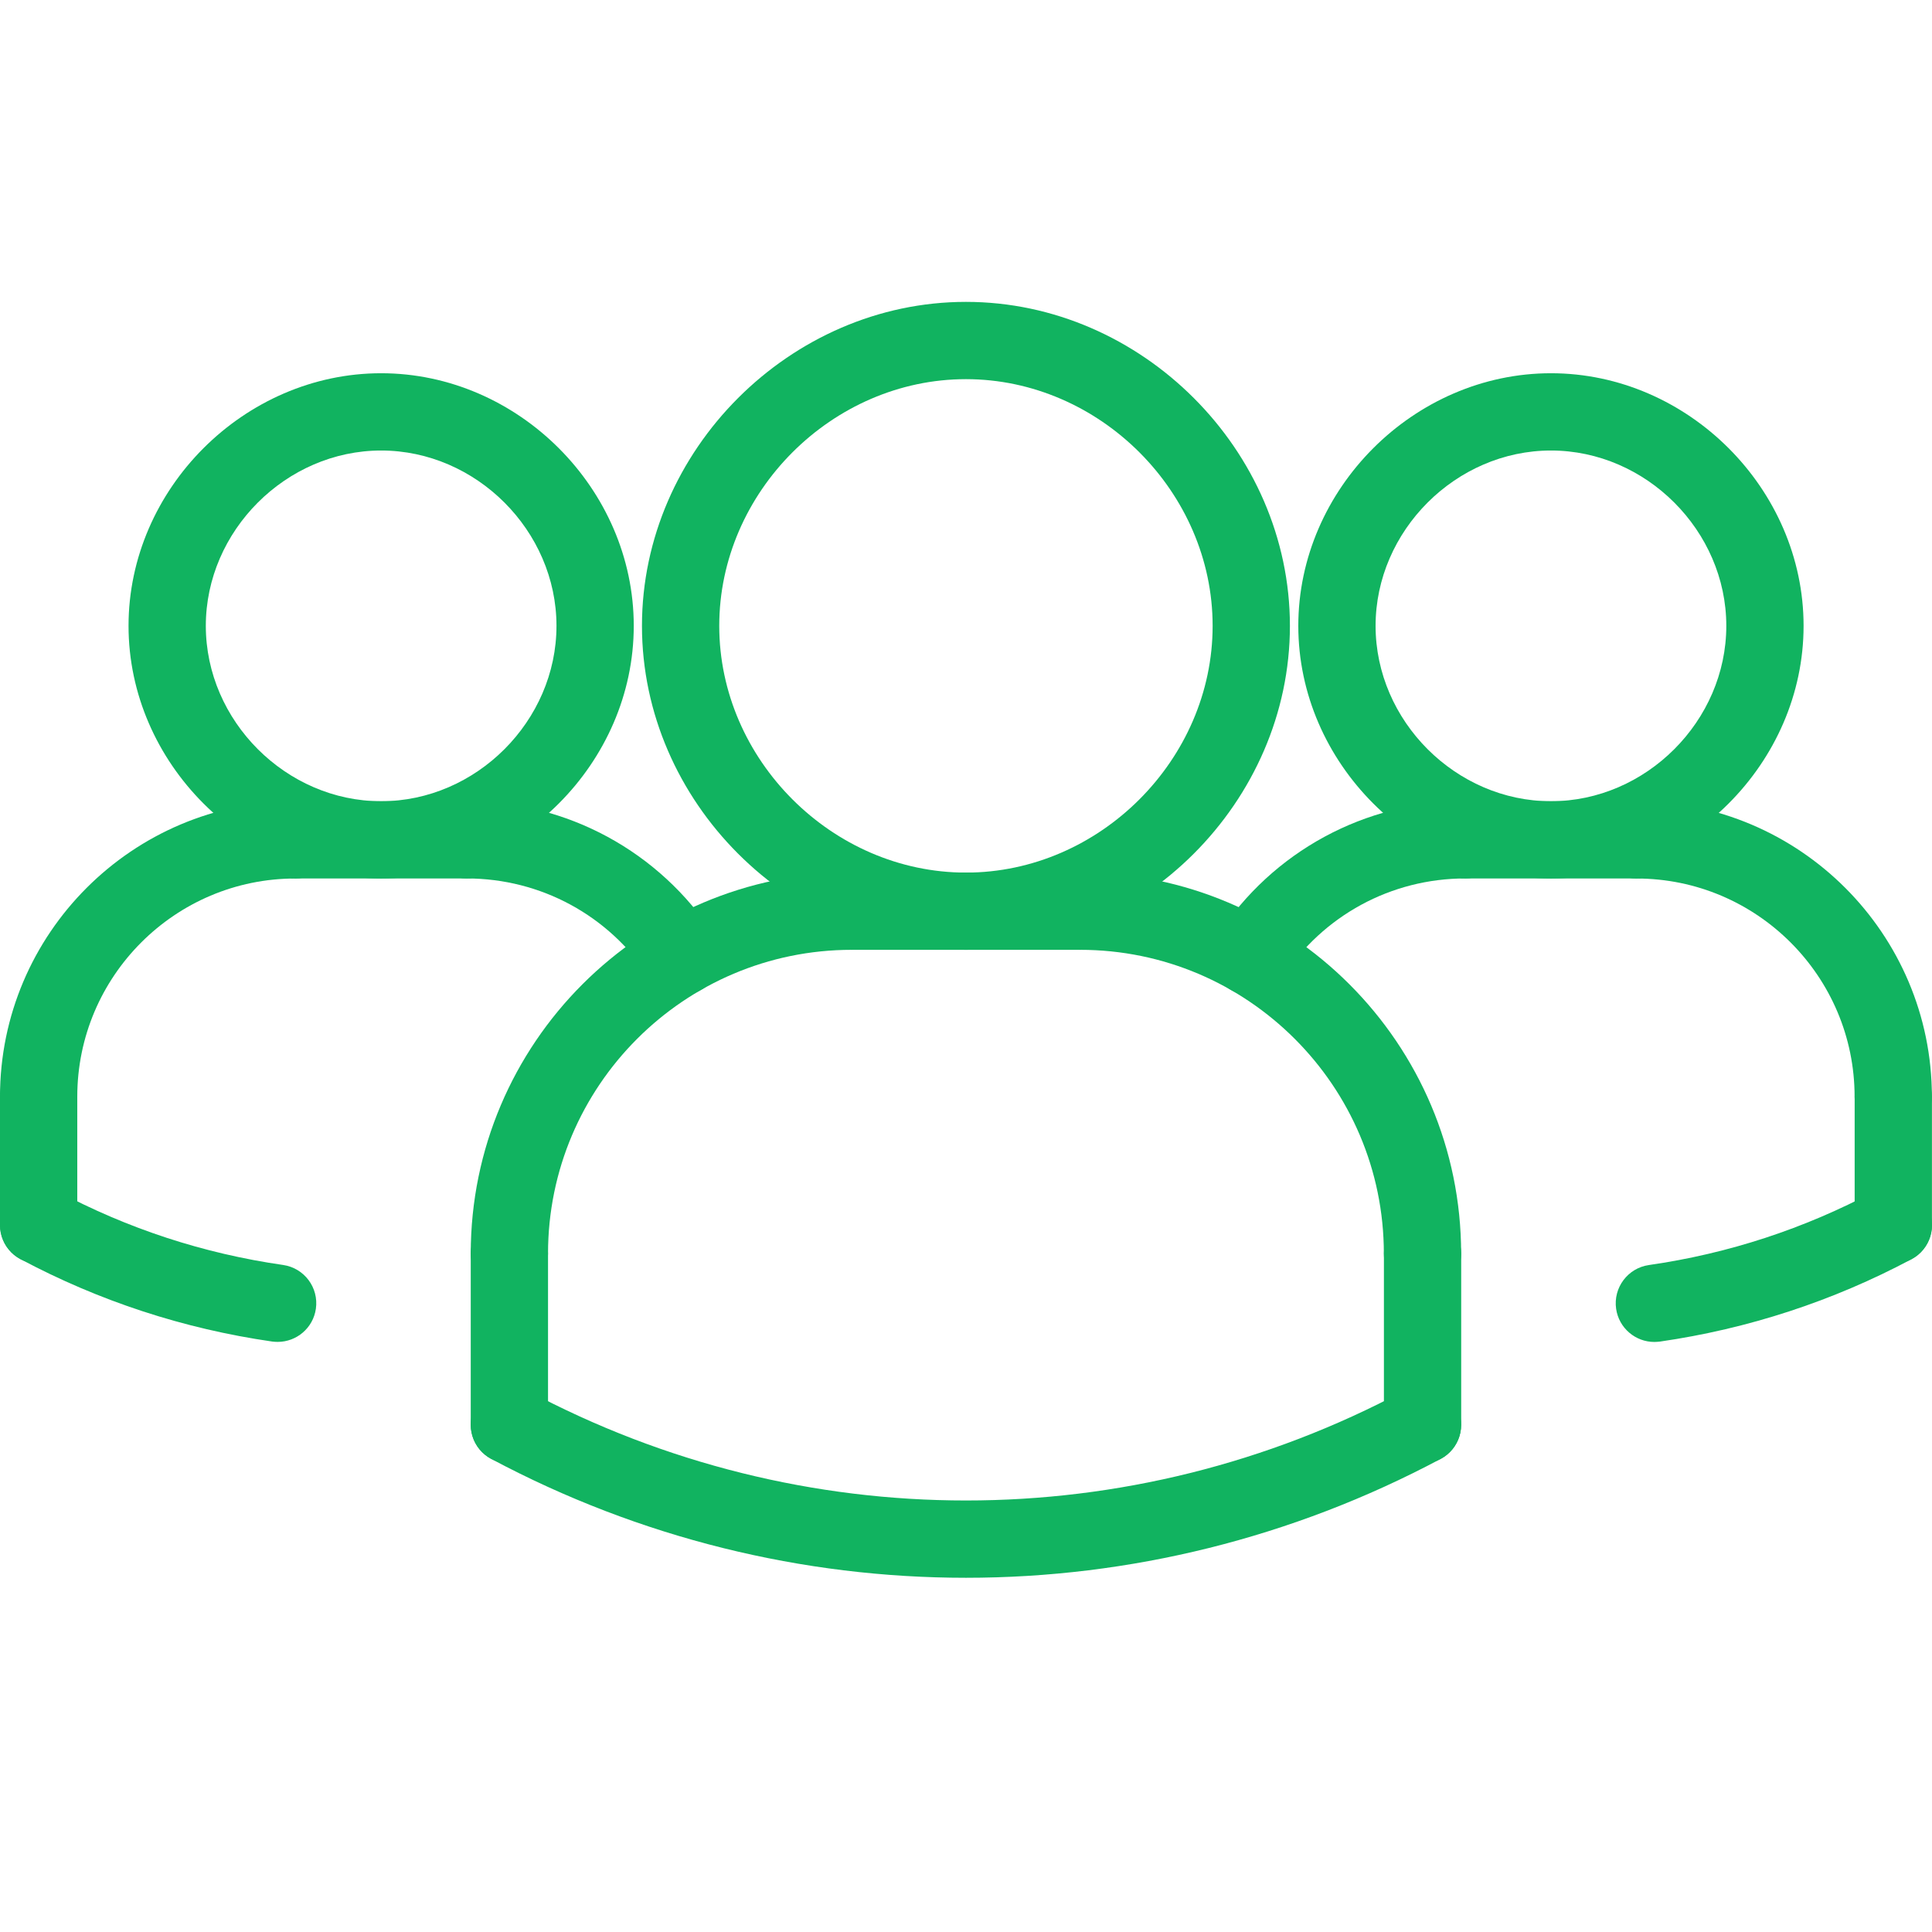 <svg width="32" height="32" viewBox="0 0 32 32" fill="none" xmlns="http://www.w3.org/2000/svg">
<g clip-path="url(#clip0_1_2663)">
<path d="M4.599 22.226C4.569 22.226 4.539 22.224 4.507 22.22C3.045 22.009 1.642 21.55 0.339 20.855C0.027 20.689 -0.091 20.301 0.075 19.989C0.242 19.678 0.628 19.56 0.942 19.725C2.113 20.351 3.374 20.763 4.69 20.952C5.04 21.003 5.282 21.327 5.232 21.677C5.186 21.997 4.912 22.226 4.599 22.226Z" fill="#11B360"/>
<path d="M27.401 22.227C27.088 22.227 26.814 21.997 26.768 21.678C26.718 21.328 26.961 21.003 27.311 20.953C28.627 20.764 29.887 20.351 31.059 19.726C31.373 19.56 31.758 19.679 31.925 19.99C32.092 20.301 31.973 20.69 31.662 20.856C30.358 21.551 28.956 22.009 27.493 22.221C27.462 22.224 27.431 22.227 27.401 22.227Z" fill="#11B360"/>
<path d="M20.706 16.481C20.586 16.481 20.465 16.447 20.357 16.378C20.061 16.184 19.977 15.788 20.17 15.492C21.077 14.101 22.609 13.271 24.27 13.271C24.623 13.271 24.91 13.557 24.91 13.911C24.91 14.264 24.623 14.55 24.27 14.55C23.043 14.55 21.912 15.164 21.243 16.191C21.121 16.379 20.916 16.481 20.706 16.481Z" fill="#11B360"/>
<path d="M25.689 14.55C23.42 14.55 21.504 12.634 21.504 10.366C21.504 8.098 23.42 6.182 25.689 6.182C27.957 6.182 29.873 8.098 29.873 10.366C29.873 12.634 27.957 14.55 25.689 14.55ZM25.689 7.462C24.114 7.462 22.784 8.792 22.784 10.366C22.784 11.941 24.114 13.271 25.689 13.271C27.263 13.271 28.593 11.941 28.593 10.366C28.593 8.792 27.263 7.462 25.689 7.462Z" fill="#11B360"/>
<path d="M31.358 18.804C31.004 18.804 30.718 18.518 30.718 18.164C30.718 16.172 29.097 14.551 27.105 14.551C26.751 14.551 26.465 14.265 26.465 13.911C26.465 13.557 26.751 13.271 27.105 13.271C29.803 13.271 31.998 15.467 31.998 18.164C31.998 18.518 31.712 18.804 31.358 18.804Z" fill="#11B360"/>
<path d="M27.105 14.55H24.269C23.915 14.55 23.629 14.264 23.629 13.911C23.629 13.557 23.915 13.271 24.269 13.271H27.105C27.459 13.271 27.745 13.557 27.745 13.911C27.745 14.264 27.458 14.55 27.105 14.55Z" fill="#11B360"/>
<path d="M31.359 20.931C31.005 20.931 30.719 20.645 30.719 20.291V18.164C30.719 17.811 31.005 17.524 31.359 17.524C31.713 17.524 31.999 17.811 31.999 18.164V20.291C31.999 20.645 31.713 20.931 31.359 20.931Z" fill="#11B360"/>
<path d="M8.437 21.403C8.083 21.403 7.797 21.117 7.797 20.763C7.797 17.283 10.628 14.452 14.108 14.452C14.462 14.452 14.748 14.739 14.748 15.092C14.748 15.446 14.462 15.732 14.108 15.732C11.333 15.732 9.077 17.989 9.077 20.763C9.077 21.117 8.79 21.403 8.437 21.403Z" fill="#11B360"/>
<path d="M17.89 15.732H14.109C13.755 15.732 13.469 15.446 13.469 15.092C13.469 14.739 13.755 14.452 14.109 14.452H17.89C18.244 14.452 18.53 14.739 18.53 15.092C18.53 15.446 18.244 15.732 17.89 15.732Z" fill="#11B360"/>
<path d="M11.293 16.481C11.084 16.481 10.879 16.379 10.756 16.191C10.087 15.164 8.956 14.55 7.73 14.55C7.376 14.55 7.09 14.264 7.09 13.911C7.09 13.557 7.376 13.271 7.73 13.271C9.391 13.271 10.922 14.101 11.829 15.492C12.022 15.788 11.938 16.184 11.642 16.378C11.534 16.447 11.413 16.481 11.293 16.481Z" fill="#11B360"/>
<path d="M8.437 24.239C8.083 24.239 7.797 23.953 7.797 23.599V20.763C7.797 20.409 8.083 20.123 8.437 20.123C8.791 20.123 9.077 20.409 9.077 20.763V23.599C9.077 23.953 8.79 24.239 8.437 24.239Z" fill="#11B360"/>
<path d="M15.999 15.732C13.09 15.732 10.633 13.275 10.633 10.366C10.633 7.458 13.09 5 15.999 5C18.908 5 21.365 7.458 21.365 10.366C21.365 13.275 18.908 15.732 15.999 15.732ZM15.999 6.28C13.784 6.28 11.913 8.151 11.913 10.366C11.913 12.581 13.784 14.453 15.999 14.453C18.214 14.453 20.085 12.581 20.085 10.366C20.085 8.151 18.214 6.28 15.999 6.28Z" fill="#11B360"/>
<path d="M23.561 21.403C23.207 21.403 22.921 21.117 22.921 20.763C22.921 17.989 20.664 15.732 17.89 15.732C17.536 15.732 17.25 15.446 17.25 15.092C17.25 14.739 17.536 14.452 17.89 14.452C21.37 14.452 24.201 17.284 24.201 20.763C24.201 21.117 23.915 21.403 23.561 21.403Z" fill="#11B360"/>
<path d="M23.562 24.239C23.208 24.239 22.922 23.953 22.922 23.599V20.763C22.922 20.409 23.208 20.123 23.562 20.123C23.916 20.123 24.202 20.409 24.202 20.763V23.599C24.202 23.953 23.916 24.239 23.562 24.239Z" fill="#11B360"/>
<path d="M15.999 26.133C13.298 26.133 10.598 25.477 8.136 24.164C7.824 23.997 7.706 23.61 7.872 23.298C8.039 22.987 8.425 22.868 8.739 23.034C13.285 25.459 18.714 25.459 23.259 23.034C23.573 22.868 23.959 22.987 24.126 23.298C24.292 23.609 24.174 23.997 23.862 24.164C21.4 25.476 18.7 26.133 15.999 26.133Z" fill="#11B360"/>
<path d="M6.313 14.55C4.045 14.55 2.129 12.634 2.129 10.366C2.129 8.098 4.045 6.182 6.313 6.182C8.581 6.182 10.497 8.098 10.497 10.366C10.497 12.634 8.581 14.55 6.313 14.55ZM6.313 7.462C4.739 7.462 3.409 8.792 3.409 10.366C3.409 11.941 4.739 13.271 6.313 13.271C7.887 13.271 9.217 11.941 9.217 10.366C9.217 8.792 7.887 7.462 6.313 7.462Z" fill="#11B360"/>
<path d="M0.64 18.804C0.286 18.804 0 18.518 0 18.164C0 15.466 2.196 13.271 4.893 13.271C5.247 13.271 5.533 13.557 5.533 13.911C5.533 14.265 5.247 14.551 4.893 14.551C2.901 14.55 1.28 16.171 1.28 18.164C1.28 18.518 0.994 18.804 0.64 18.804Z" fill="#11B360"/>
<path d="M7.73 14.55H4.894C4.54 14.55 4.254 14.264 4.254 13.911C4.254 13.557 4.54 13.271 4.894 13.271H7.73C8.084 13.271 8.37 13.557 8.37 13.911C8.37 14.264 8.084 14.55 7.73 14.55Z" fill="#11B360"/>
<path d="M0.64 20.931C0.286 20.931 0 20.645 0 20.291V18.164C0 17.811 0.286 17.524 0.64 17.524C0.994 17.524 1.28 17.811 1.28 18.164V20.291C1.28 20.645 0.994 20.931 0.64 20.931Z" fill="#11B360"/>
</g>
<defs>
<clipPath id="clip0_1_2663">
<rect width="32" height="32" fill="white"/>
</clipPath>
</defs>
</svg>
